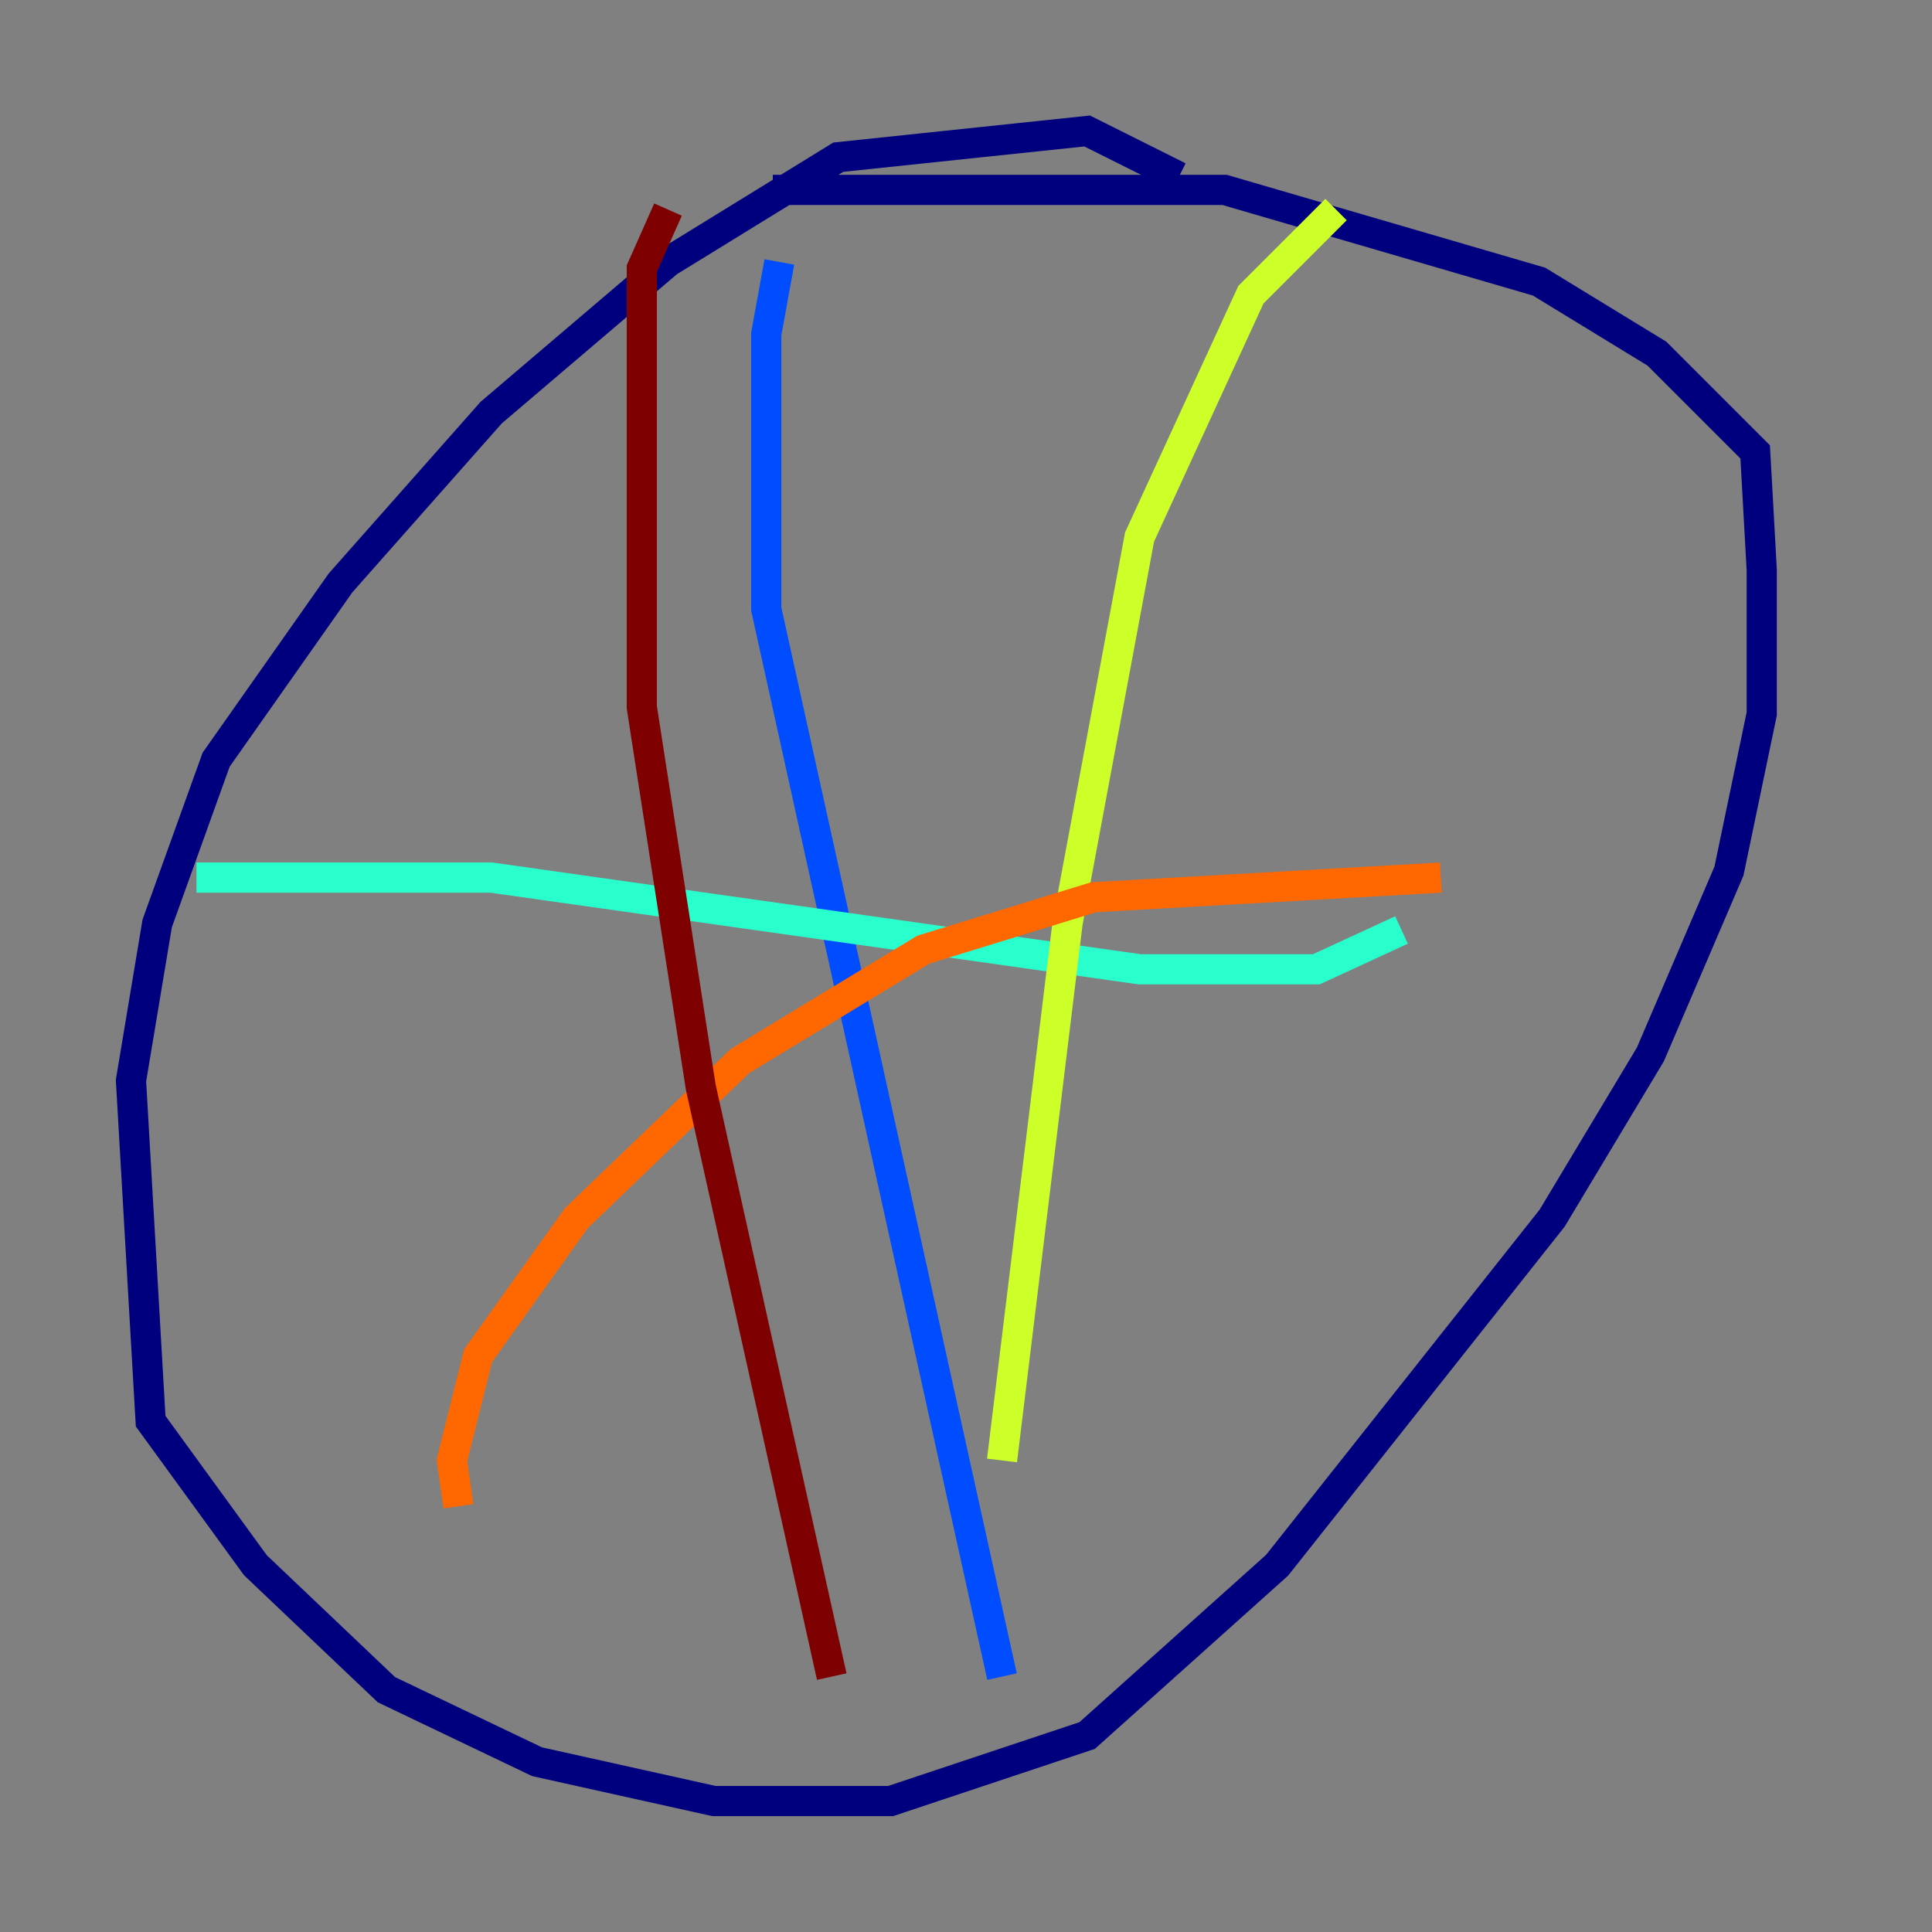 <?xml version="1.0" encoding="utf-8" ?>
<svg baseProfile="tiny" height="128" version="1.2" viewBox="0,0,128,128" width="128" xmlns="http://www.w3.org/2000/svg" xmlns:ev="http://www.w3.org/2001/xml-events" xmlns:xlink="http://www.w3.org/1999/xlink"><rect x="0" y="0" width="128" height="128" fill="#808080" stroke="none"/><defs /><polyline fill="none" points="78.102,11.715 72.027,8.678 55.539,10.414 44.258,17.356 32.542,27.336 22.563,38.617 14.319,50.332 10.414,61.18 8.678,71.593 9.98,94.156 16.922,103.702 25.6,111.946 35.58,116.719 47.295,119.322 59.01,119.322 72.027,114.983 84.61,103.702 102.834,80.705 109.342,69.858 114.549,57.709 116.719,47.295 116.719,37.749 116.285,29.939 109.776,23.43 101.966,18.658 81.139,12.583 51.2,12.583" stroke="#00007f" stroke-width="2" /><polyline fill="none" points="51.634,17.356 50.766,22.129 50.766,40.352 66.386,111.078" stroke="#004cff" stroke-width="2" /><polyline fill="none" points="13.017,58.142 32.542,58.142 75.498,64.217 87.214,64.217 92.854,61.614" stroke="#29ffcd" stroke-width="2" /><polyline fill="none" points="88.515,13.885 82.875,19.525 75.498,35.58 70.725,61.18 66.386,96.759" stroke="#cdff29" stroke-width="2" /><polyline fill="none" points="30.373,99.797 29.939,96.759 31.675,89.817 38.183,80.705 49.031,70.291 61.18,62.915 72.461,59.444 95.458,58.142" stroke="#ff6700" stroke-width="2" /><polyline fill="none" points="44.258,13.885 42.522,17.79 42.522,46.861 46.427,72.027 55.105,111.078" stroke="#7f0000" stroke-width="2" /></svg>